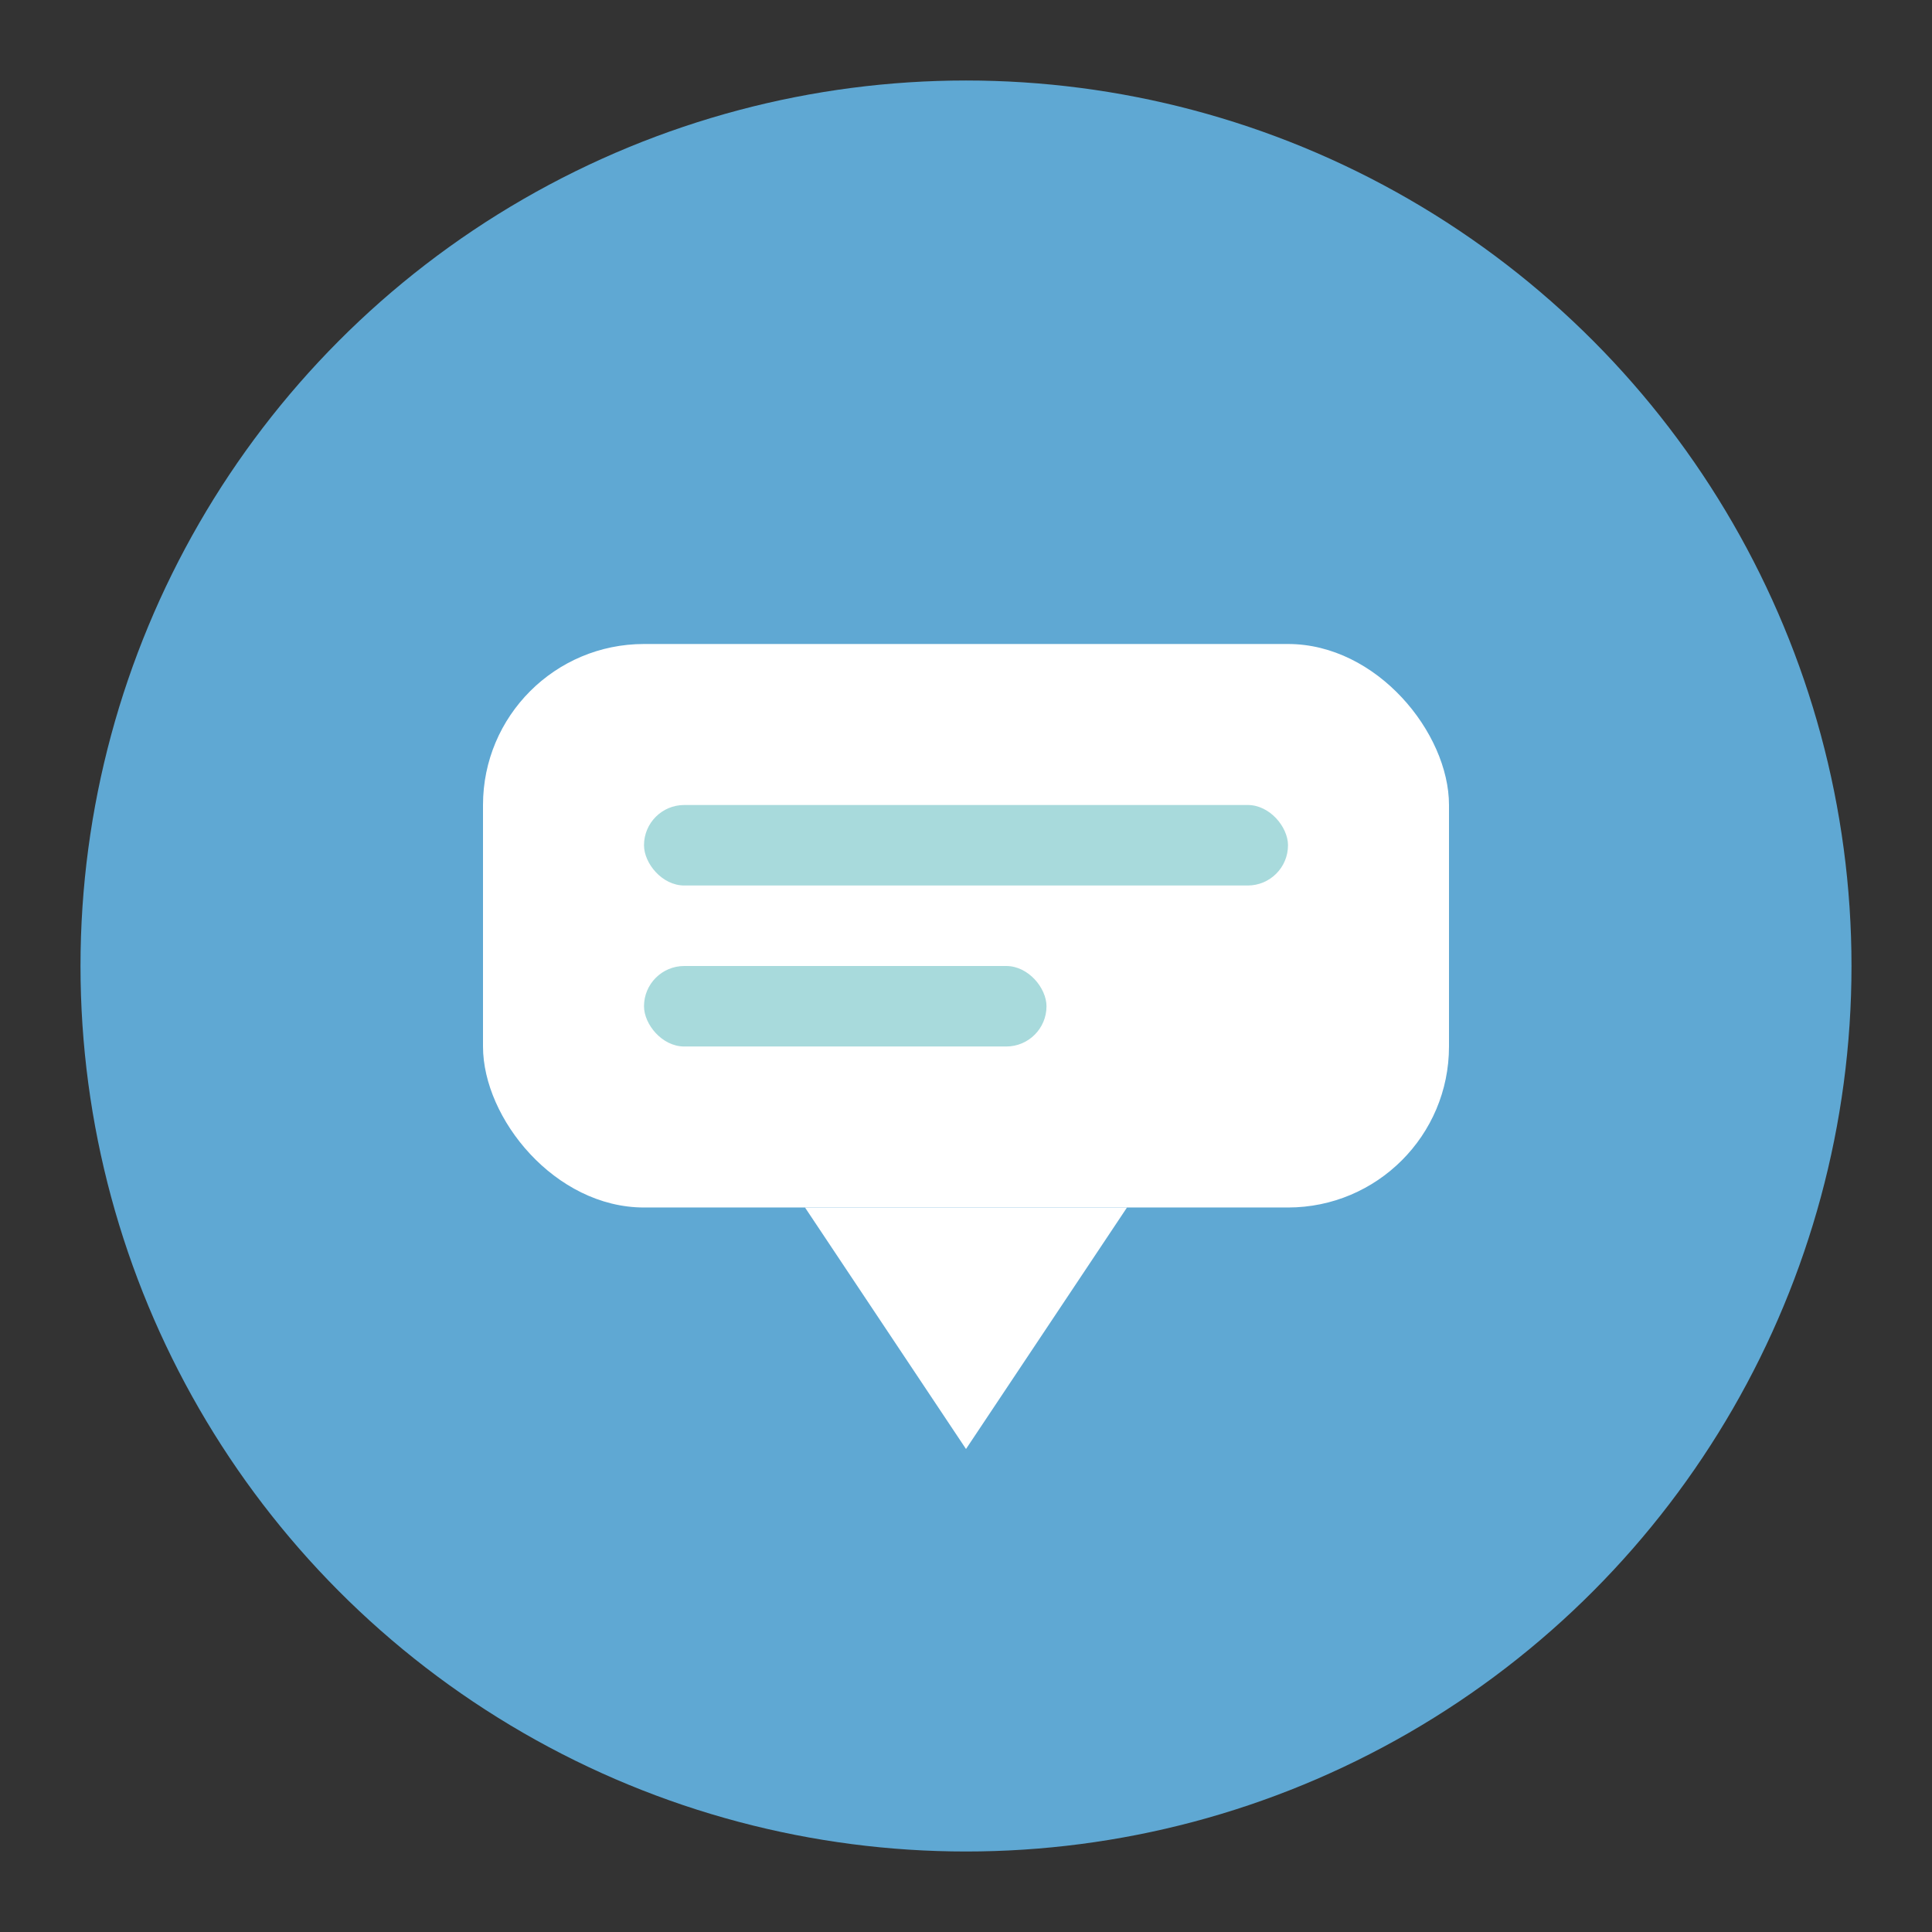 <svg width="48" height="48" viewBox="0 0 48 48" xmlns="http://www.w3.org/2000/svg">
    <rect x="0" y="0" width="48" height="48" fill="#333333" stroke="none"/>
    <circle cx="24" cy="24" r="22" fill="#5fa8d3"/>
    <rect x="12" y="16" width="24" height="14" rx="4" fill="#fff"/>
    <rect x="16" y="20" width="16" height="2" rx="1" fill="#a8dadc"/>
    <rect x="16" y="24" width="10" height="2" rx="1" fill="#a8dadc"/>
    <polygon points="28,30 24,36 20,30" fill="#fff"/>
</svg>